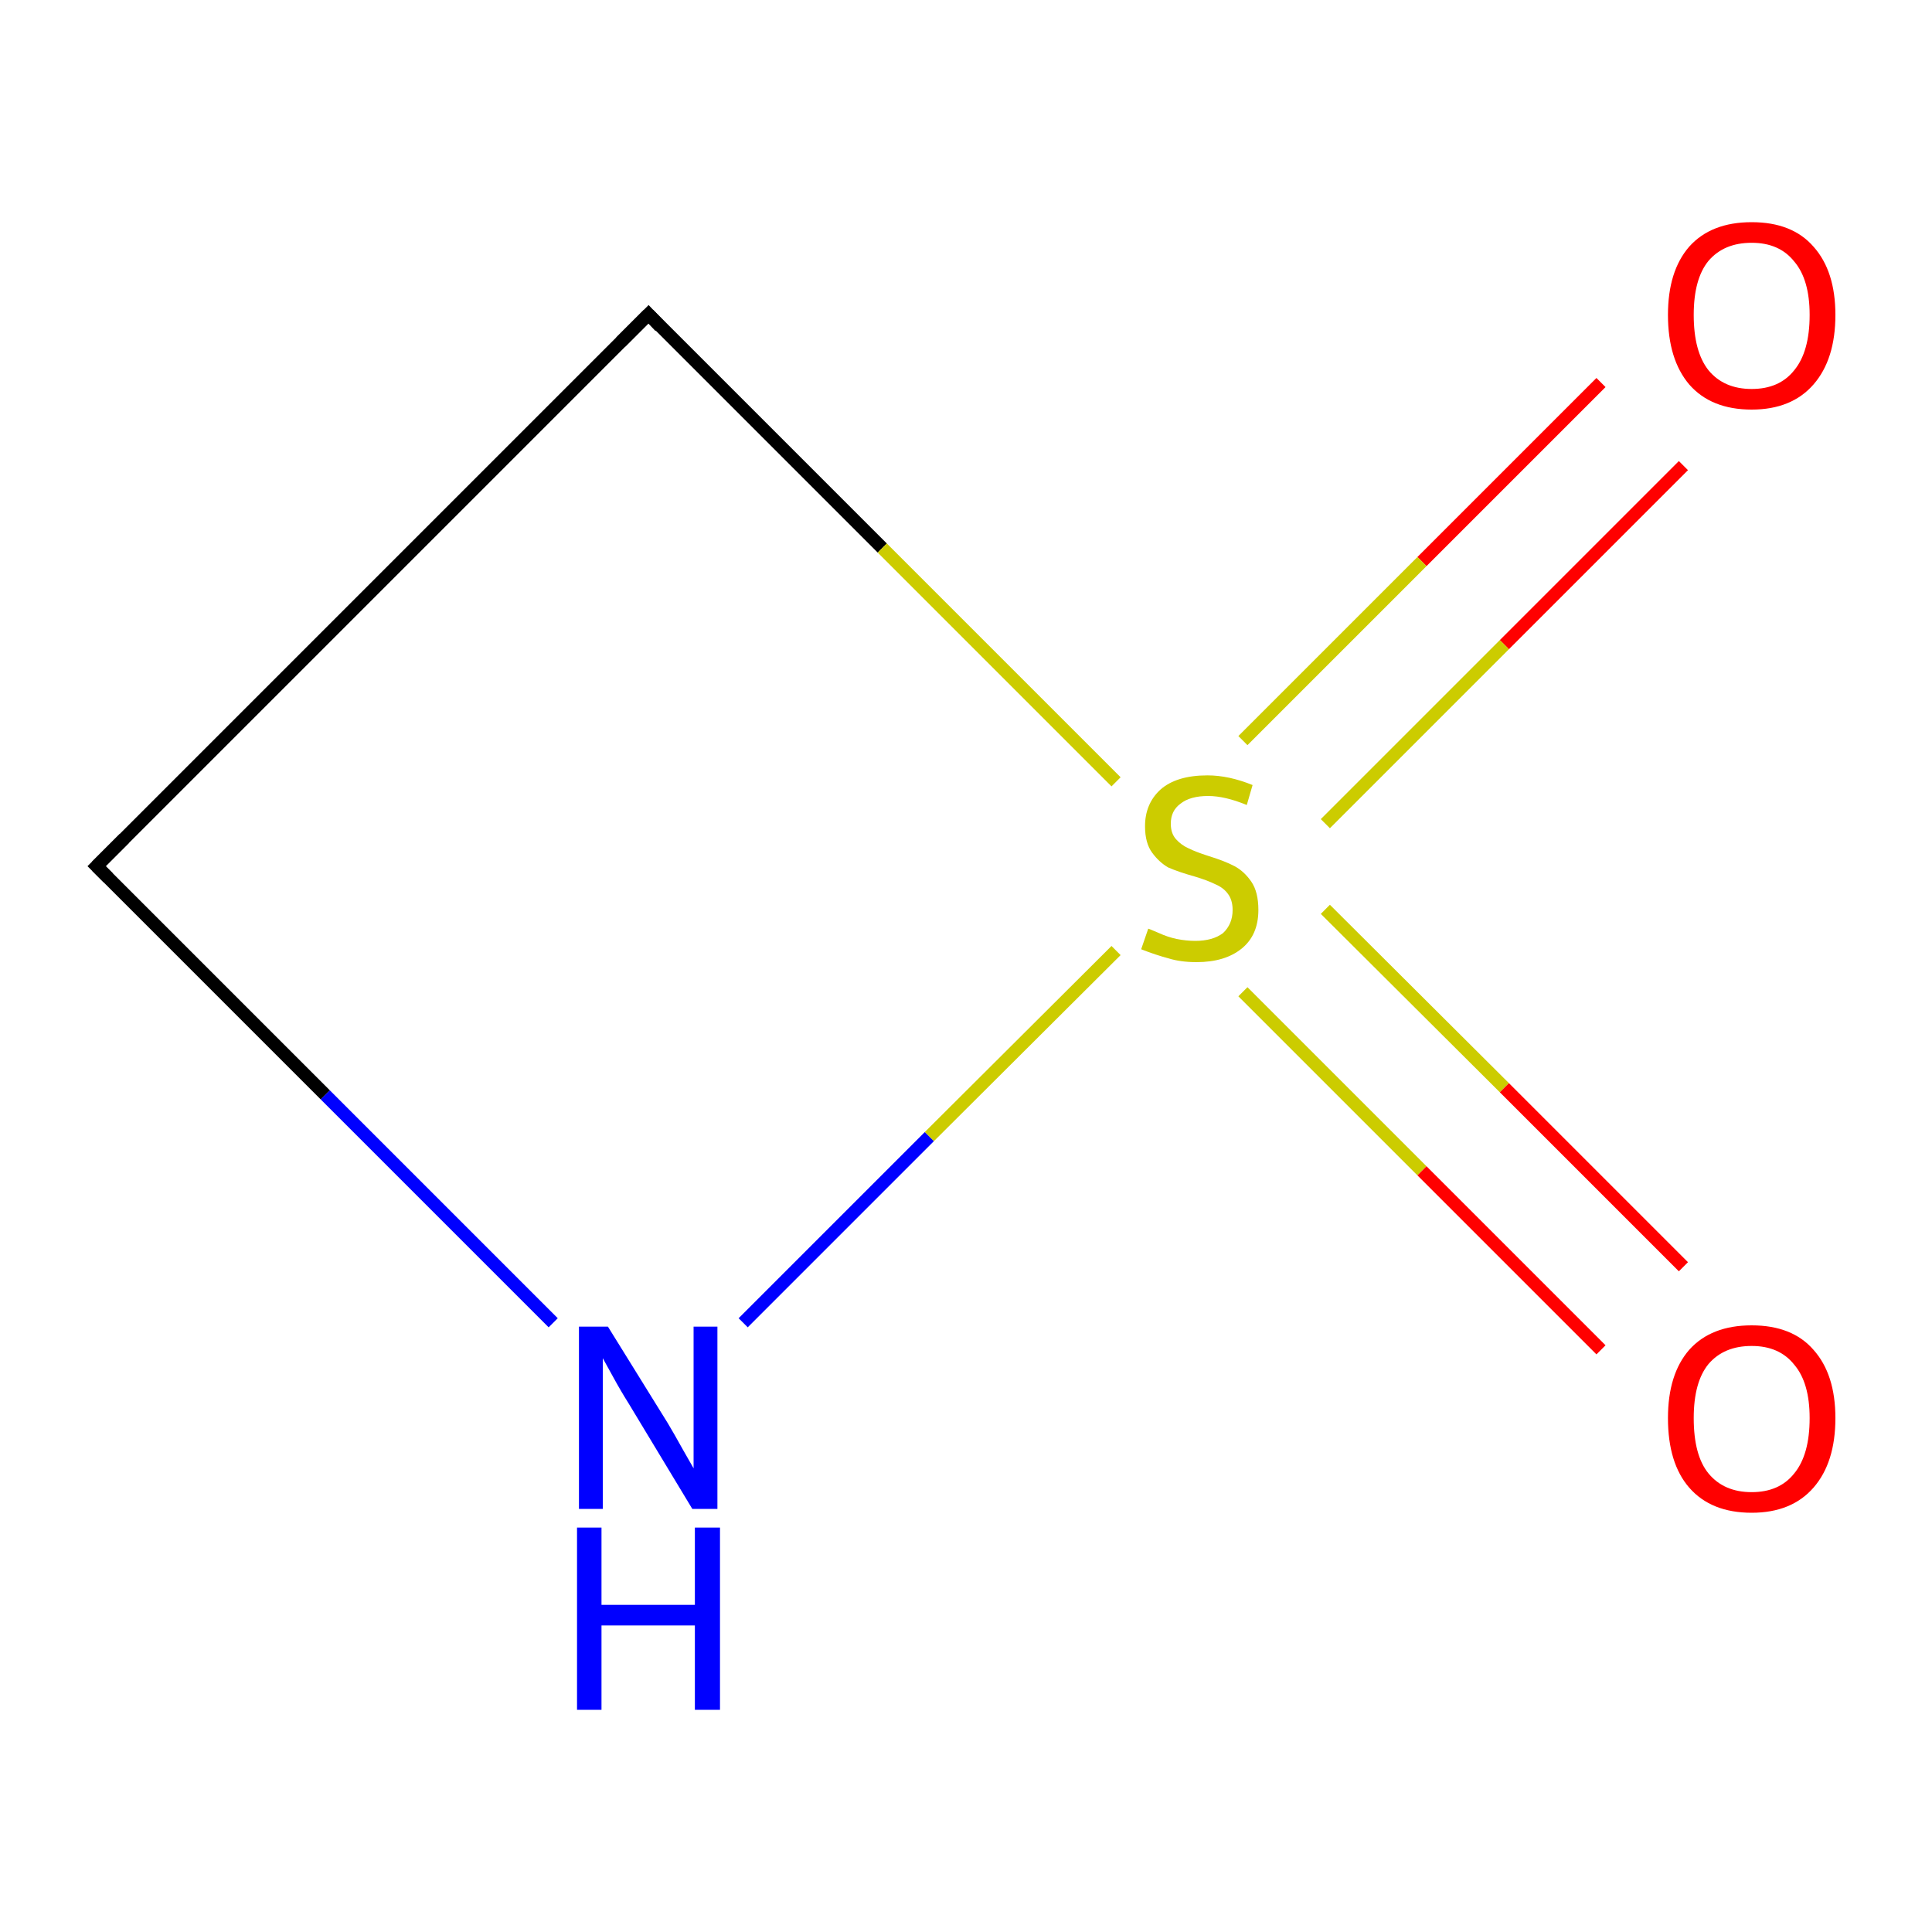 <?xml version='1.0' encoding='iso-8859-1'?>
<svg version='1.1' baseProfile='full'
              xmlns='http://www.w3.org/2000/svg'
                      xmlns:rdkit='http://www.rdkit.org/xml'
                      xmlns:xlink='http://www.w3.org/1999/xlink'
                  xml:space='preserve'
width='300px' height='300px' viewBox='0 0 300 300'>
<!-- END OF HEADER -->
<rect style='opacity:1.0;fill:#FFFFFF;stroke:none' width='300.0' height='300.0' x='0.0' y='0.0'> </rect>
<path class='bond-0 atom-0 atom-1' d='M 261.4,72.3 L 233.6,100.1' style='fill:none;fill-rule:evenodd;stroke:#FF0000;stroke-width:2.0px;stroke-linecap:butt;stroke-linejoin:miter;stroke-opacity:1' />
<path class='bond-0 atom-0 atom-1' d='M 233.6,100.1 L 205.8,127.9' style='fill:none;fill-rule:evenodd;stroke:#CCCC00;stroke-width:2.0px;stroke-linecap:butt;stroke-linejoin:miter;stroke-opacity:1' />
<path class='bond-0 atom-0 atom-1' d='M 248.6,59.4 L 220.8,87.2' style='fill:none;fill-rule:evenodd;stroke:#FF0000;stroke-width:2.0px;stroke-linecap:butt;stroke-linejoin:miter;stroke-opacity:1' />
<path class='bond-0 atom-0 atom-1' d='M 220.8,87.2 L 193.0,115.0' style='fill:none;fill-rule:evenodd;stroke:#CCCC00;stroke-width:2.0px;stroke-linecap:butt;stroke-linejoin:miter;stroke-opacity:1' />
<path class='bond-1 atom-1 atom-2' d='M 173.3,147.6 L 144.3,176.5' style='fill:none;fill-rule:evenodd;stroke:#CCCC00;stroke-width:2.0px;stroke-linecap:butt;stroke-linejoin:miter;stroke-opacity:1' />
<path class='bond-1 atom-1 atom-2' d='M 144.3,176.5 L 115.4,205.4' style='fill:none;fill-rule:evenodd;stroke:#0000FF;stroke-width:2.0px;stroke-linecap:butt;stroke-linejoin:miter;stroke-opacity:1' />
<path class='bond-2 atom-2 atom-3' d='M 85.9,205.4 L 50.5,170.0' style='fill:none;fill-rule:evenodd;stroke:#0000FF;stroke-width:2.0px;stroke-linecap:butt;stroke-linejoin:miter;stroke-opacity:1' />
<path class='bond-2 atom-2 atom-3' d='M 50.5,170.0 L 15.0,134.5' style='fill:none;fill-rule:evenodd;stroke:#000000;stroke-width:2.0px;stroke-linecap:butt;stroke-linejoin:miter;stroke-opacity:1' />
<path class='bond-3 atom-3 atom-4' d='M 15.0,134.5 L 100.7,48.8' style='fill:none;fill-rule:evenodd;stroke:#000000;stroke-width:2.0px;stroke-linecap:butt;stroke-linejoin:miter;stroke-opacity:1' />
<path class='bond-4 atom-1 atom-5' d='M 193.0,154.0 L 220.8,181.8' style='fill:none;fill-rule:evenodd;stroke:#CCCC00;stroke-width:2.0px;stroke-linecap:butt;stroke-linejoin:miter;stroke-opacity:1' />
<path class='bond-4 atom-1 atom-5' d='M 220.8,181.8 L 248.6,209.6' style='fill:none;fill-rule:evenodd;stroke:#FF0000;stroke-width:2.0px;stroke-linecap:butt;stroke-linejoin:miter;stroke-opacity:1' />
<path class='bond-4 atom-1 atom-5' d='M 205.8,141.2 L 233.6,168.9' style='fill:none;fill-rule:evenodd;stroke:#CCCC00;stroke-width:2.0px;stroke-linecap:butt;stroke-linejoin:miter;stroke-opacity:1' />
<path class='bond-4 atom-1 atom-5' d='M 233.6,168.9 L 261.4,196.7' style='fill:none;fill-rule:evenodd;stroke:#FF0000;stroke-width:2.0px;stroke-linecap:butt;stroke-linejoin:miter;stroke-opacity:1' />
<path class='bond-5 atom-4 atom-1' d='M 100.7,48.8 L 137.0,85.1' style='fill:none;fill-rule:evenodd;stroke:#000000;stroke-width:2.0px;stroke-linecap:butt;stroke-linejoin:miter;stroke-opacity:1' />
<path class='bond-5 atom-4 atom-1' d='M 137.0,85.1 L 173.3,121.4' style='fill:none;fill-rule:evenodd;stroke:#CCCC00;stroke-width:2.0px;stroke-linecap:butt;stroke-linejoin:miter;stroke-opacity:1' />
<path d='M 16.8,136.3 L 15.0,134.5 L 19.3,130.2' style='fill:none;stroke:#000000;stroke-width:2.0px;stroke-linecap:butt;stroke-linejoin:miter;stroke-opacity:1;' />
<path d='M 96.4,53.1 L 100.7,48.8 L 102.5,50.7' style='fill:none;stroke:#000000;stroke-width:2.0px;stroke-linecap:butt;stroke-linejoin:miter;stroke-opacity:1;' />
<path class='atom-0' d='M 259.0 48.9
Q 259.0 42.1, 262.3 38.3
Q 265.7 34.5, 272.0 34.5
Q 278.3 34.5, 281.6 38.3
Q 285.0 42.1, 285.0 48.9
Q 285.0 55.8, 281.6 59.7
Q 278.2 63.6, 272.0 63.6
Q 265.7 63.6, 262.3 59.7
Q 259.0 55.8, 259.0 48.9
M 272.0 60.4
Q 276.3 60.4, 278.6 57.5
Q 281.0 54.6, 281.0 48.9
Q 281.0 43.4, 278.6 40.6
Q 276.3 37.7, 272.0 37.7
Q 267.7 37.7, 265.3 40.5
Q 263.0 43.3, 263.0 48.9
Q 263.0 54.6, 265.3 57.5
Q 267.7 60.4, 272.0 60.4
' fill='#FF0000'/>
<path class='atom-1' d='M 178.3 144.2
Q 178.6 144.3, 180.0 144.9
Q 181.3 145.5, 182.7 145.8
Q 184.2 146.1, 185.6 146.1
Q 188.3 146.1, 189.9 144.9
Q 191.4 143.5, 191.4 141.3
Q 191.4 139.7, 190.6 138.7
Q 189.9 137.8, 188.7 137.3
Q 187.5 136.7, 185.5 136.1
Q 183.0 135.4, 181.4 134.7
Q 180.0 133.9, 178.9 132.4
Q 177.8 130.9, 177.8 128.3
Q 177.8 124.8, 180.2 122.6
Q 182.7 120.4, 187.5 120.4
Q 190.8 120.4, 194.5 121.9
L 193.6 125.0
Q 190.2 123.6, 187.6 123.6
Q 184.8 123.6, 183.3 124.8
Q 181.8 125.9, 181.8 127.9
Q 181.8 129.4, 182.6 130.3
Q 183.4 131.2, 184.5 131.7
Q 185.7 132.3, 187.6 132.9
Q 190.2 133.7, 191.7 134.5
Q 193.2 135.3, 194.3 136.9
Q 195.4 138.5, 195.4 141.3
Q 195.4 145.2, 192.8 147.3
Q 190.2 149.4, 185.8 149.4
Q 183.3 149.4, 181.4 148.8
Q 179.5 148.3, 177.2 147.4
L 178.3 144.2
' fill='#CCCC00'/>
<path class='atom-2' d='M 94.4 206.0
L 103.7 221.0
Q 104.6 222.5, 106.1 225.2
Q 107.6 227.8, 107.7 228.0
L 107.7 206.0
L 111.4 206.0
L 111.4 234.3
L 107.5 234.3
L 97.6 217.9
Q 96.4 216.0, 95.2 213.8
Q 94.0 211.6, 93.6 210.9
L 93.6 234.3
L 89.9 234.3
L 89.9 206.0
L 94.4 206.0
' fill='#0000FF'/>
<path class='atom-2' d='M 89.6 237.2
L 93.4 237.2
L 93.4 249.2
L 107.9 249.2
L 107.9 237.2
L 111.8 237.2
L 111.8 265.5
L 107.9 265.5
L 107.9 252.4
L 93.4 252.4
L 93.4 265.5
L 89.6 265.5
L 89.6 237.2
' fill='#0000FF'/>
<path class='atom-5' d='M 259.0 220.2
Q 259.0 213.4, 262.3 209.6
Q 265.7 205.8, 272.0 205.8
Q 278.3 205.8, 281.6 209.6
Q 285.0 213.4, 285.0 220.2
Q 285.0 227.1, 281.6 231.0
Q 278.2 234.9, 272.0 234.9
Q 265.7 234.9, 262.3 231.0
Q 259.0 227.2, 259.0 220.2
M 272.0 231.7
Q 276.3 231.7, 278.6 228.8
Q 281.0 225.9, 281.0 220.2
Q 281.0 214.7, 278.6 211.9
Q 276.3 209.0, 272.0 209.0
Q 267.7 209.0, 265.3 211.8
Q 263.0 214.6, 263.0 220.2
Q 263.0 226.0, 265.3 228.8
Q 267.7 231.7, 272.0 231.7
' fill='#FF0000'/>
</svg>
